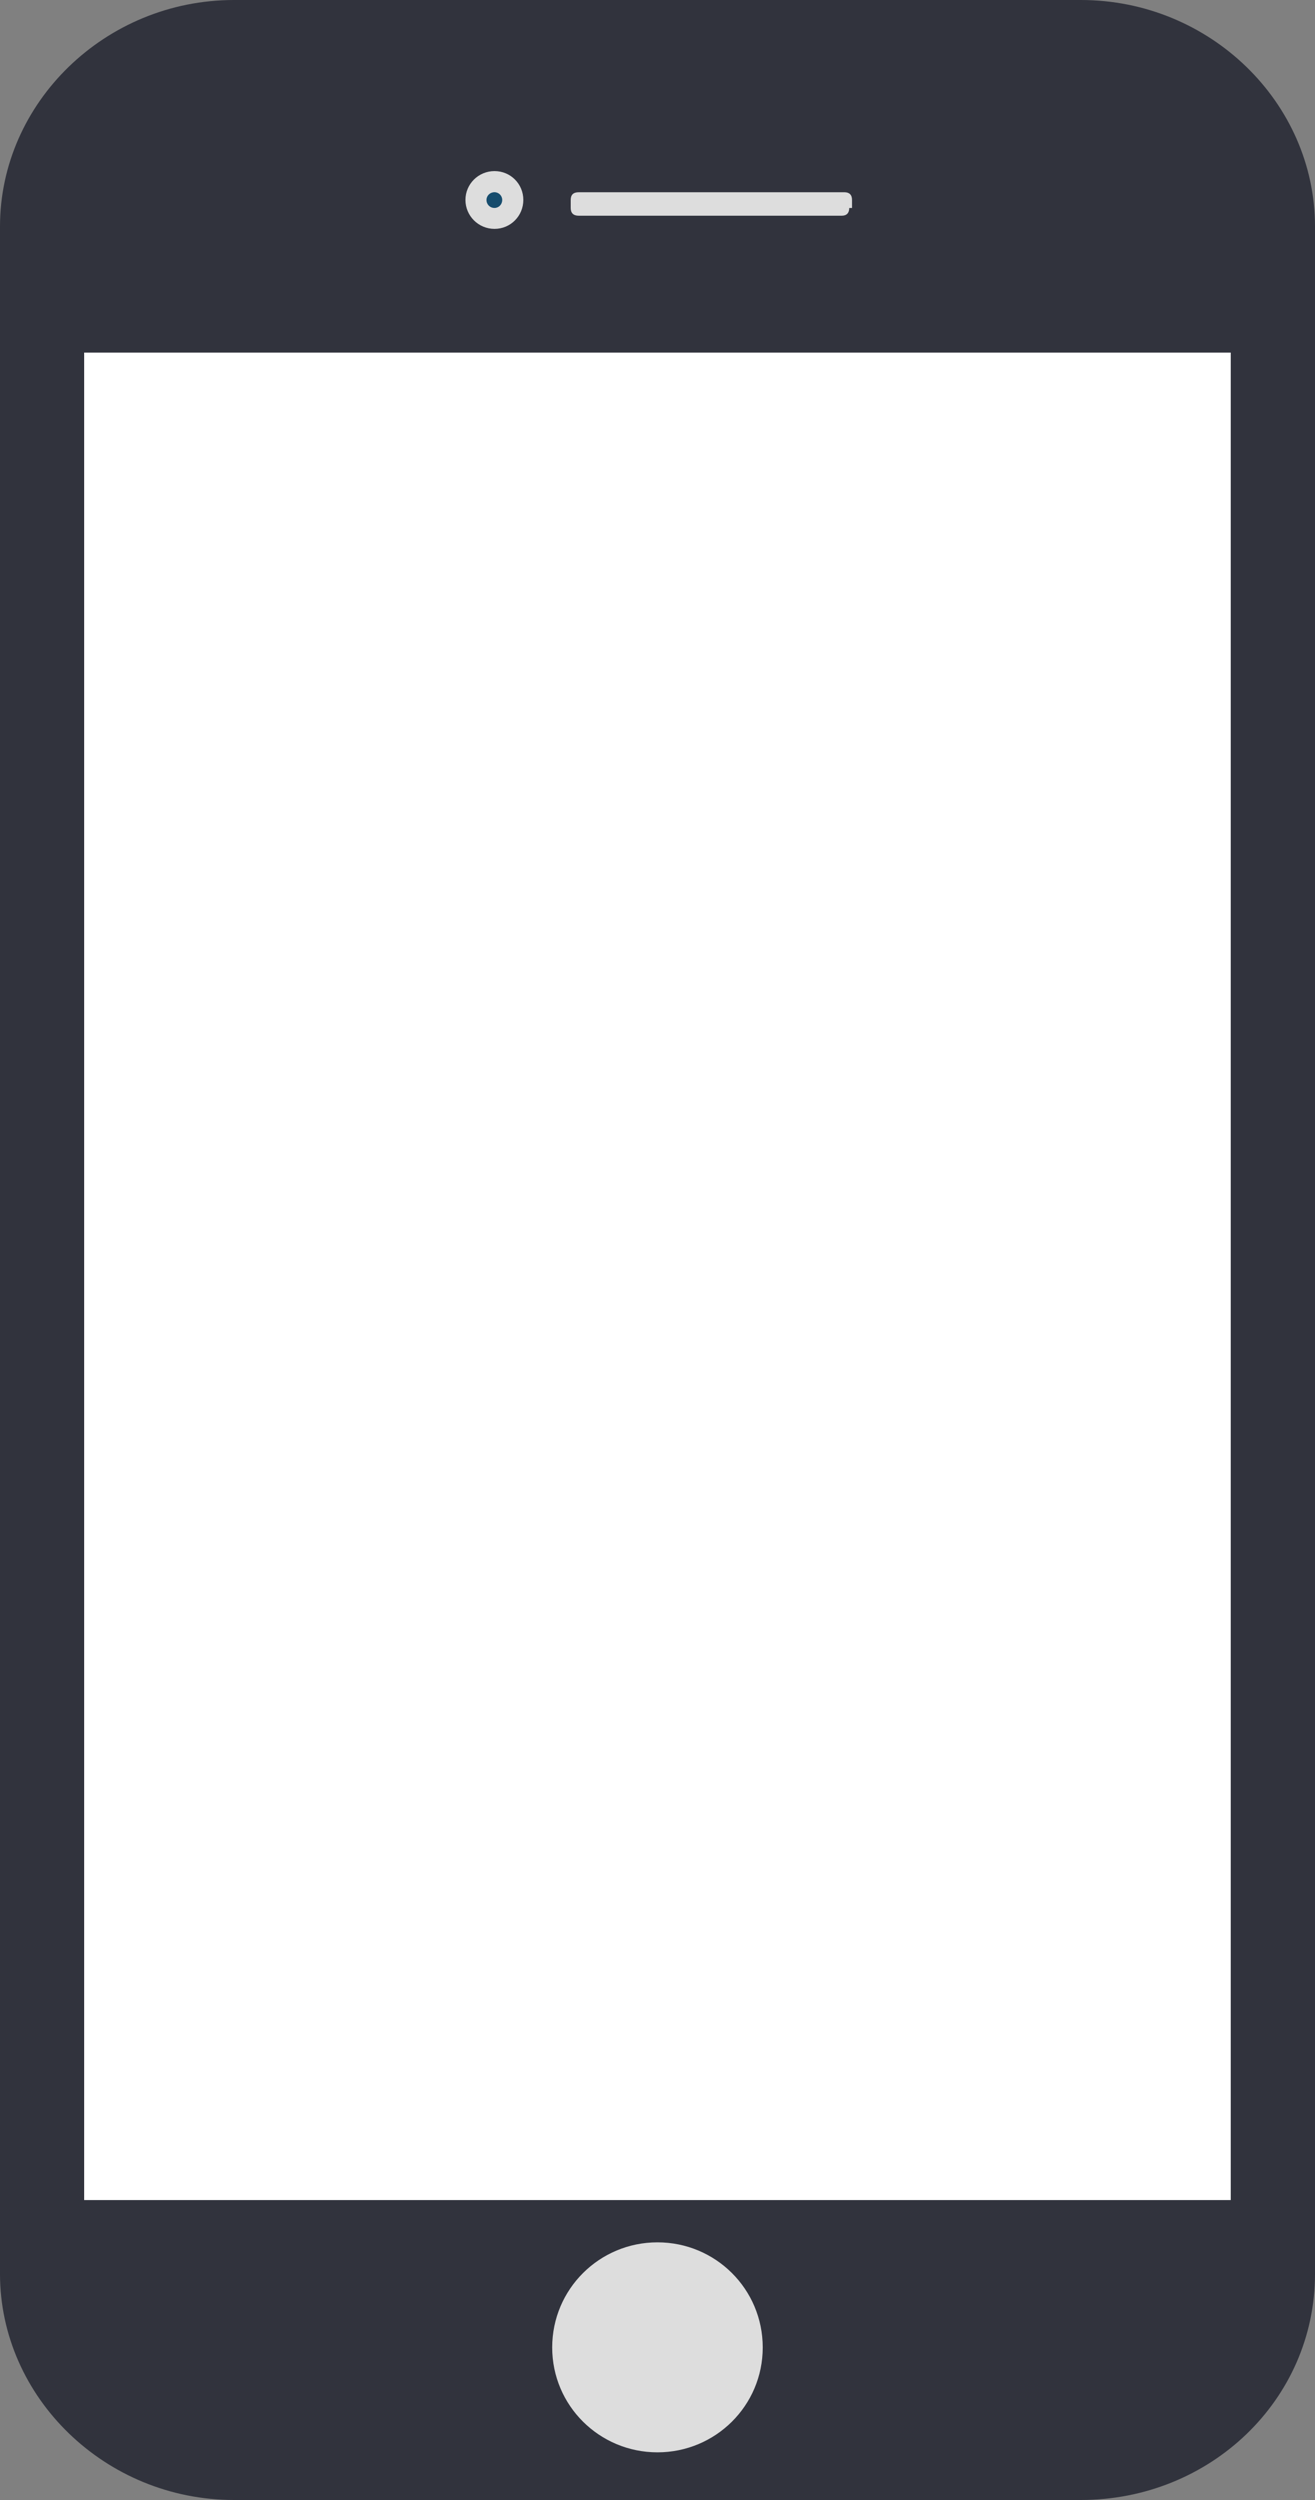 <svg version="1.1" id="ilhwsa8q1" xmlns:xml="http://www.w3.org/XML/1998/namespace"
	 xmlns="http://www.w3.org/2000/svg" xmlns:xlink="http://www.w3.org/1999/xlink" x="0px" y="0px" width="40px" height="76px"
	 viewBox="0 0 40 76" enable-background="new 0 0 40 76" xml:space="preserve">
<rect x="0" y="0" width="40" height="76" fill="#808080" stroke="none"/>
<g>
	<path fill="#31333D" d="M40,69.126C40,72.961,36.805,76,32.876,76H7.119C3.202,76,0,72.879,0,69.126V6.885C0,3.121,3.202,0,7.119,0
		h25.757C36.805,0,40,3.121,40,6.885V69.126z"/>
	<rect x="2.56" y="10.719" fill="#FFFFFF" width="34.877" height="56.163"/>
	<g>
		<path fill="#DDDDDD" d="M15.042,5.201c0.489,0,0.877,0.391,0.877,0.877c0,0.486-0.389,0.88-0.877,0.88
			c-0.487,0-0.884-0.394-0.884-0.88C14.158,5.592,14.555,5.201,15.042,5.201z"/>
		<path fill="#164C6D" d="M15.042,5.843c0.129,0,0.235,0.107,0.235,0.235c0,0.138-0.106,0.244-0.235,0.244
			c-0.138,0-0.244-0.106-0.244-0.244C14.798,5.95,14.904,5.843,15.042,5.843z"/>
		<path fill="#DDDDDD" d="M25.833,6.323c0,0.154-0.082,0.235-0.229,0.235h-8c-0.163,0-0.244-0.082-0.244-0.235V6.079
			c0-0.159,0.081-0.235,0.244-0.235h8.081c0.15,0,0.232,0.077,0.232,0.235v0.244H25.833z"/>
	</g>
	<path fill="#DDDDDD" d="M19.999,68.167c1.765,0,3.202,1.419,3.202,3.196c0,1.77-1.438,3.188-3.202,3.188
		c-1.764,0-3.202-1.418-3.202-3.188C16.797,69.586,18.235,68.167,19.999,68.167z"/>
</g>
</svg>
